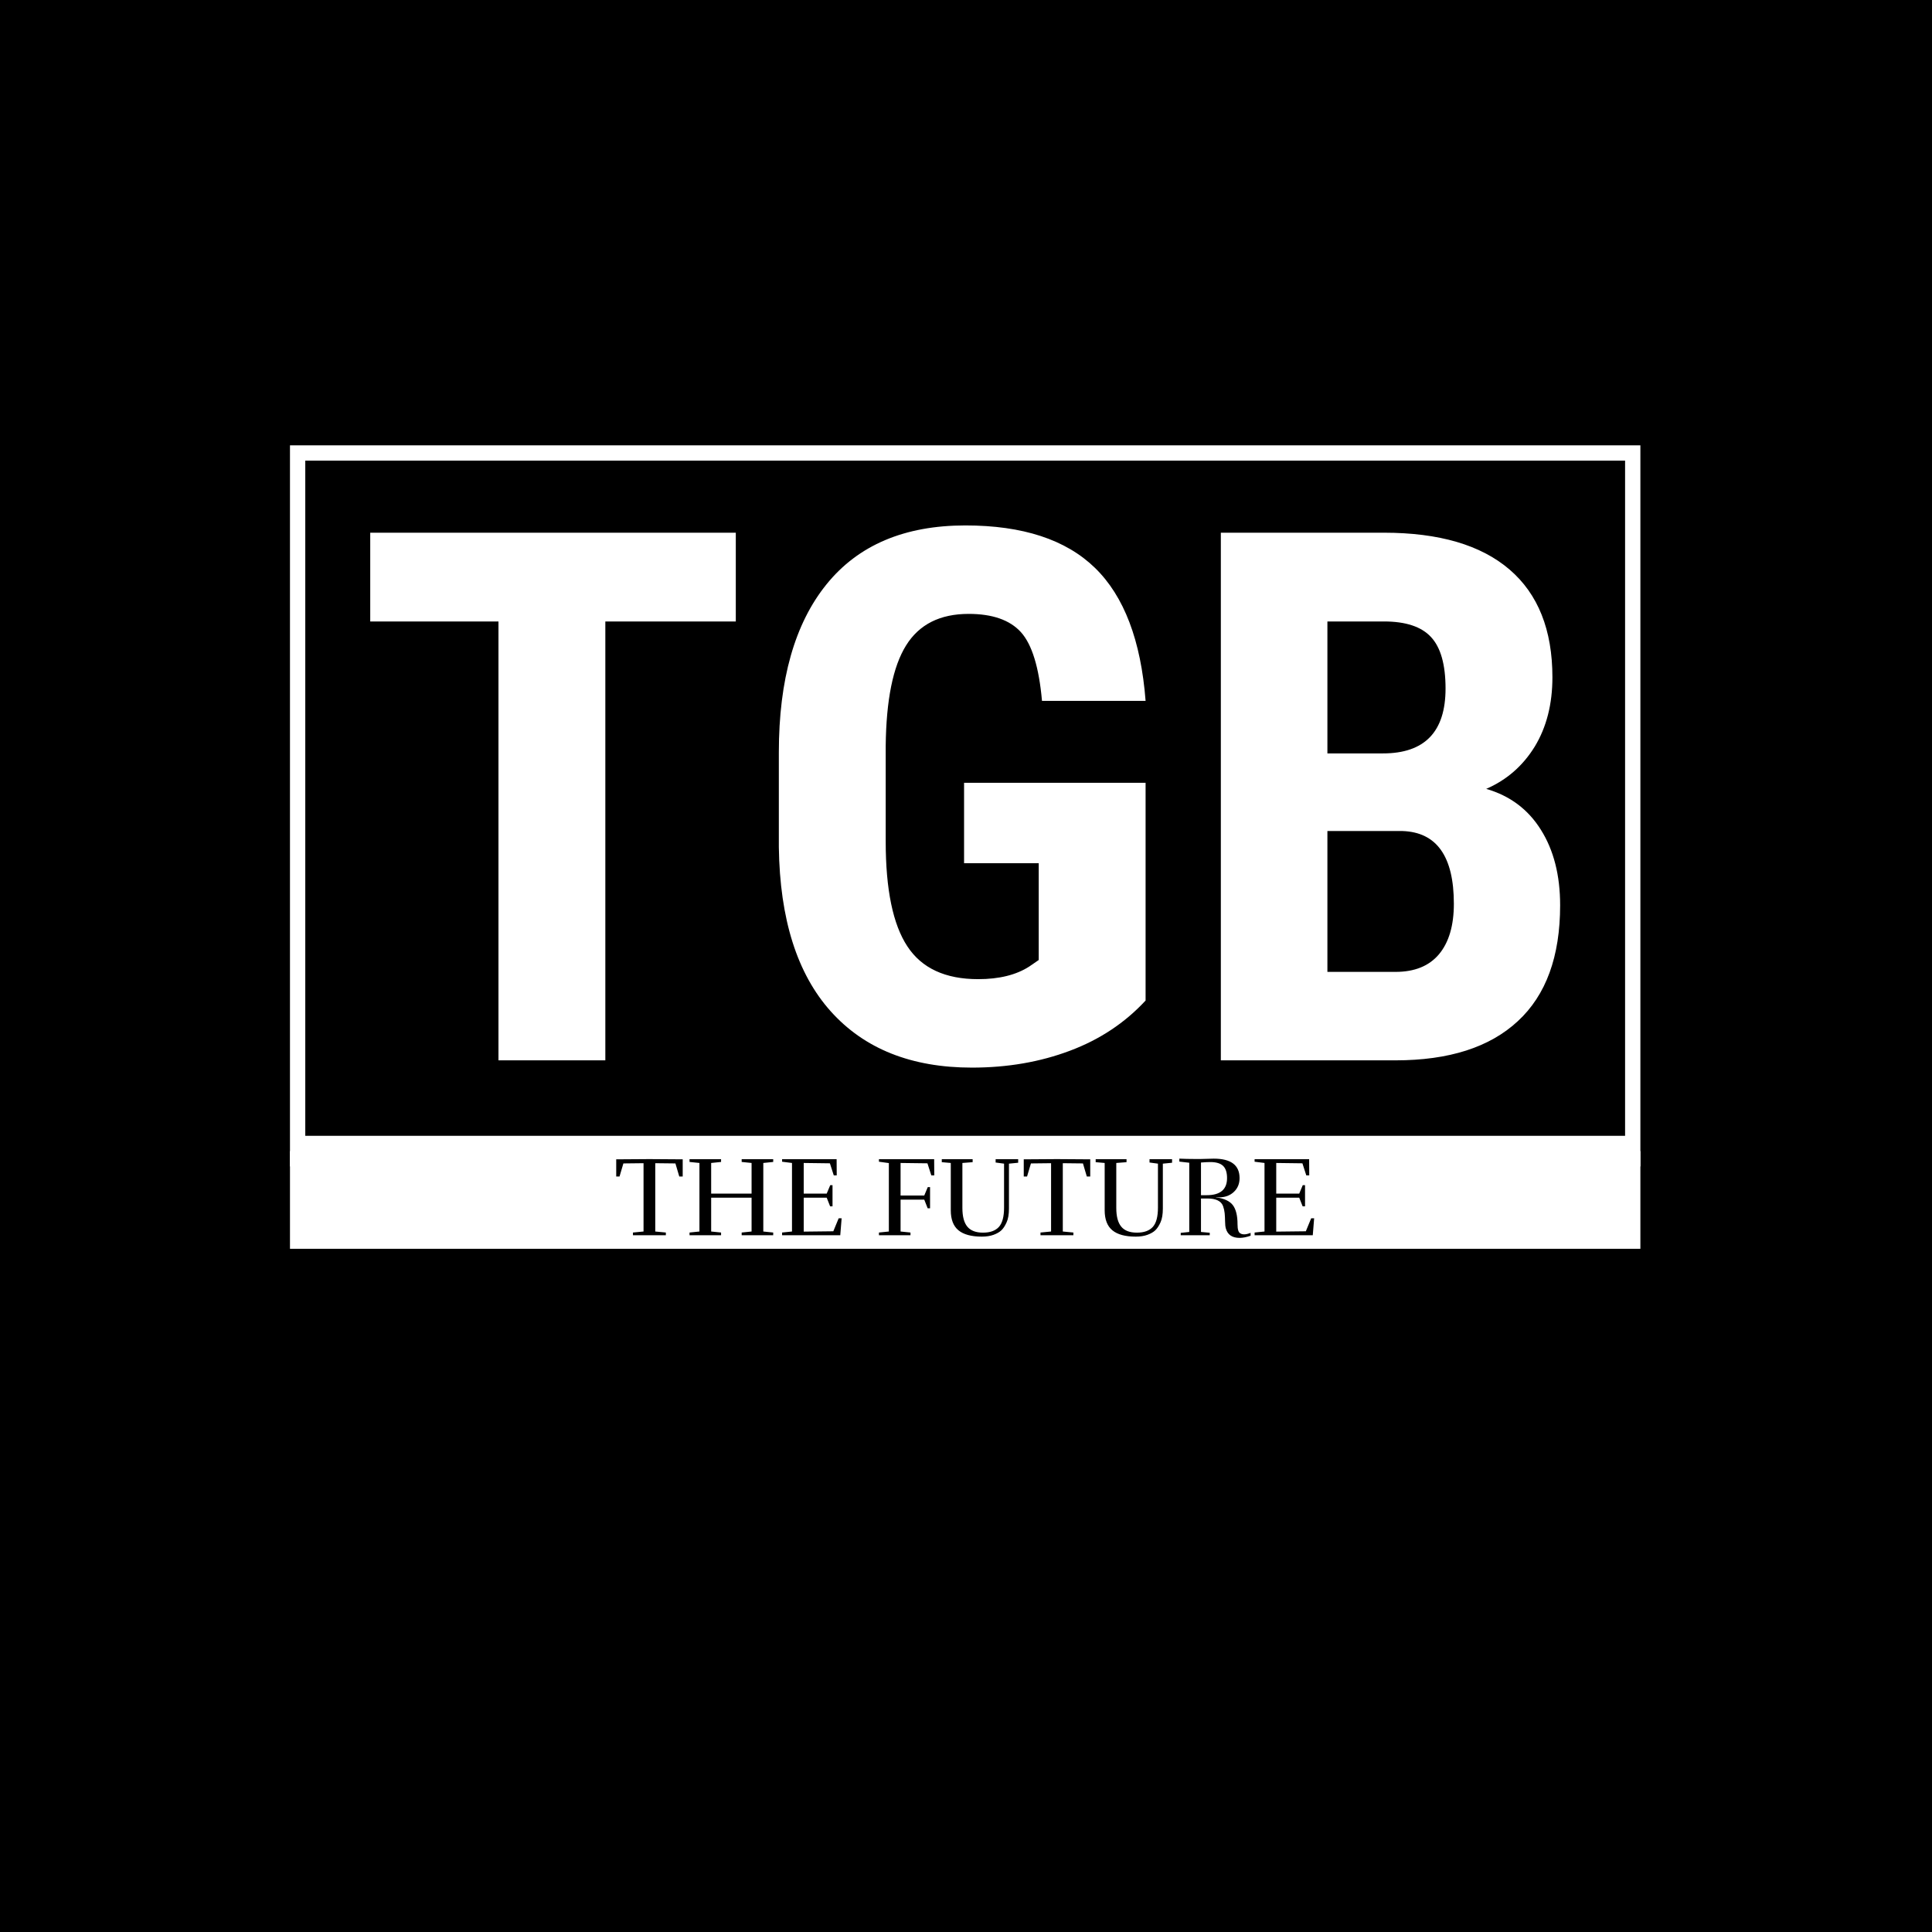 <svg xmlns="http://www.w3.org/2000/svg" version="1.1" xmlns:xlink="http://www.w3.org/1999/xlink" xmlns:svgjs="http://svgjs.dev/svgjs" width="1000" height="1000" viewBox="0 0 1000 1000"><rect width="1000" height="1000" fill="#000000"></rect><g transform="matrix(0.7,0,0,0.7,149.576,230.378)"><svg viewBox="0 0 396 305" data-background-color="#000000" preserveAspectRatio="xMidYMid meet" height="770" width="1000" xmlns="http://www.w3.org/2000/svg" xmlns:xlink="http://www.w3.org/1999/xlink"><g id="tight-bounds" transform="matrix(1,0,0,1,0.24,0.069)"><svg viewBox="0 0 395.52 235.331" height="235.331" width="395.52"><g><svg viewBox="0 0 395.52 235.331" height="235.331" width="395.52"><g><svg viewBox="0 0 395.52 235.331" height="235.331" width="395.52"><g id="textblocktransform"><svg viewBox="0 0 395.52 235.331" height="235.331" width="395.52" id="textblock"><g><rect width="395.52" height="206.724" fill="none" stroke-width="8.962" stroke="#ffffff" data-fill-palette-color="none" data-stroke-palette-color="tertiary"></rect><rect width="395.52" height="98.139" y="206.724" fill="#ffffff" data-fill-palette-color="tertiary"></rect></g><g><svg viewBox="0 0 395.52 205.724" height="205.724" width="395.52"><g transform="matrix(1,0,0,1,23.462,23.462)"><svg width="348.597" viewBox="1.25 -36.04 80.17 36.53" height="158.8" data-palette-color="#ff0000"><path d="M25.88-35.55L25.88-29.57 17.09-29.57 17.09 0 9.89 0 9.89-29.57 1.25-29.57 1.25-35.55 25.88-35.55ZM53.49-18.7L53.49-4.03Q51.41-1.78 48.4-0.65 45.38 0.49 41.79 0.49L41.79 0.49Q35.67 0.49 32.27-3.31 28.88-7.1 28.78-14.36L28.78-14.36 28.78-20.75Q28.78-28.1 31.99-32.07 35.2-36.04 41.35-36.04L41.35-36.04Q47.14-36.04 50.08-33.18 53.02-30.32 53.49-24.22L53.49-24.22 46.51-24.22Q46.21-27.61 45.09-28.85 43.97-30.08 41.57-30.08L41.57-30.08Q38.67-30.08 37.35-27.95 36.03-25.83 35.98-21.19L35.98-21.19 35.98-14.75Q35.98-9.89 37.44-7.68 38.89-5.47 42.21-5.47L42.21-5.47Q44.33-5.47 45.65-6.32L45.65-6.32 46.29-6.76 46.29-13.28 41.26-13.28 41.26-18.7 53.49-18.7ZM70.33 0L58.56 0 58.56-35.55 69.55-35.55Q75.12-35.55 78.01-33.07 80.9-30.59 80.9-25.81L80.9-25.81Q80.9-23.1 79.71-21.14 78.51-19.19 76.44-18.29L76.44-18.29Q78.83-17.6 80.12-15.54 81.42-13.48 81.42-10.45L81.42-10.45Q81.42-5.27 78.57-2.64 75.73 0 70.33 0L70.33 0ZM70.8-15.45L65.74-15.45 65.74-5.96 70.33-5.96Q72.26-5.96 73.26-7.15 74.26-8.35 74.26-10.55L74.26-10.55Q74.26-15.33 70.8-15.45L70.8-15.45ZM65.74-29.57L65.74-20.68 69.48-20.68Q73.7-20.68 73.7-25.05L73.7-25.05Q73.7-27.47 72.72-28.52 71.75-29.57 69.55-29.57L69.55-29.57 65.74-29.57Z" opacity="1" transform="matrix(1,0,0,1,0,0)" fill="#ffffff" class="wordmark-text-0" data-fill-palette-color="primary" id="text-0"></path></svg></g></svg></g><g transform="matrix(1,0,0,1,75.544,205.724)"><svg viewBox="0 0 244.431 29.607" height="29.607" width="244.431"><g transform="matrix(1,0,0,1,20,3.2)"><svg width="204.431" viewBox="1.05 -33.65 306.53 34.8" height="23.207" data-palette-color="#ffffff"><path d="M30.25-33.35L30.25-25.8 28.75-25.8 27.05-31.55 18.2-31.65 18.2-1.65 22.85-1.2 22.85 0 8.4 0 8.4-1.2 13.05-1.65 13.05-31.65 4.2-31.55 2.5-25.8 1.05-25.8 1.05-33.35 15.65-33.45 30.25-33.35ZM70-1.2L70 0 56.15 0 56.15-1.2 60.5-1.65 60.5-16.5 42.75-16.5 42.75-1.65 47.1-1.2 47.1 0 33.25 0 33.25-1.2 37.6-1.65 37.6-31.75 33.25-32.2 33.25-33.4 47.1-33.4 47.1-32.2 42.75-31.75 42.75-18.3 60.5-18.3 60.5-31.75 56.15-32.2 56.15-33.4 70-33.4 70-32.2 65.65-31.75 65.65-1.65 70-1.2ZM99.45 0L73.9 0 73.9-1.2 78.25-1.65 78.25-31.75 73.9-32.3 73.9-33.4 97.85-33.4 97.9-26.3 96.6-26.3 94.9-31.6 83.4-31.75 83.4-18.3 93.5-18.3 95.05-22 96.05-22 96.05-12.7 95-12.7 93.5-16.5 83.4-16.5 83.4-1.6 96.4-1.75 98.75-7.45 100.05-7.45 99.45 0ZM136.34-15.65L125.94-15.65 125.94-1.65 130.29-1.2 130.29 0 116.44 0 116.44-1.2 120.79-1.65 120.79-31.7 116.44-32.3 116.44-33.4 140.69-33.4 140.74-26.3 139.44-26.3 137.74-31.6 125.94-31.75 125.94-17.45 136.34-17.45 137.89-21.15 138.89-21.15 138.89-11.85 137.84-11.85 136.34-15.65ZM153.09-31.75L153.09-12Q153.09-6.4 155.26-3.78 157.44-1.15 162.14-1.15 166.84-1.15 169.11-3.65 171.39-6.15 171.39-12.15L171.39-12.15 171.39-31.45 167.69-31.95 167.69-33.4 177.59-33.4 177.59-31.85 173.54-31.45 173.54-11.7Q173.54-7.95 172.51-5.68 171.49-3.4 170.24-2.2 168.99-1 166.79-0.2 164.59 0.6 161.64 0.6L161.64 0.6Q154.74 0.6 151.36-2.18 147.99-4.95 147.99-11L147.99-11 147.99-31.75 144.04-32.1 144.04-33.4 157.59-33.4 157.59-32.1 153.09-31.75ZM209.24-33.35L209.24-25.8 207.74-25.8 206.04-31.55 197.19-31.65 197.19-1.65 201.84-1.2 201.84 0 187.39 0 187.39-1.2 192.04-1.65 192.04-31.65 183.19-31.55 181.49-25.8 180.04-25.8 180.04-33.35 194.64-33.45 209.24-33.35ZM220.68-31.75L220.68-12Q220.68-6.4 222.86-3.78 225.03-1.15 229.73-1.15 234.43-1.15 236.71-3.65 238.98-6.15 238.98-12.15L238.98-12.15 238.98-31.45 235.28-31.95 235.28-33.4 245.18-33.4 245.18-31.85 241.13-31.45 241.13-11.7Q241.13-7.95 240.11-5.68 239.08-3.4 237.83-2.2 236.58-1 234.38-0.2 232.18 0.6 229.23 0.6L229.23 0.6Q222.33 0.6 218.96-2.18 215.58-4.95 215.58-11L215.58-11 215.58-31.75 211.63-32.1 211.63-33.4 225.18-33.4 225.18-32.1 220.68-31.75ZM257.88-31.95L257.88-17.6 260.38-17.6Q269.33-17.6 269.33-25.1L269.33-25.1Q269.33-28.8 267.58-30.48 265.83-32.15 261.98-32.15L261.98-32.15Q260.48-32.15 257.88-31.95L257.88-31.95ZM255.23-33.5L257.78-33.5 263.48-33.65Q274.83-33.65 274.83-25.1L274.83-25.1Q274.83-21.4 272.31-19.03 269.78-16.65 265.78-16.65L265.78-16.65Q265.43-16.65 264.53-16.75L264.53-16.75 264.53-16.65Q269.88-15.9 271.91-13.18 273.93-10.45 273.93-4.85L273.93-4.85Q273.93-1.35 275.23-0.8L275.23-0.8Q275.83-0.4 276.91-0.4 277.98-0.4 279.68-1.05L279.68-1.05 279.68 0.2Q277.03 1.15 274.83 1.15L274.83 1.15Q269.93 1.15 268.78-3.05L268.78-3.05Q268.48-4.15 268.46-6.15 268.43-8.15 268.28-9.7 268.13-11.25 267.58-12.8L267.58-12.8Q266.33-16.15 260.68-16.15L260.68-16.15 257.88-16.15 257.88-1.45 261.73-1.1 261.73 0 248.98 0 248.98-1.05 252.73-1.45 252.73-31.85 248.38-32.35 248.38-33.65Q251.58-33.5 255.23-33.5L255.23-33.5ZM306.98 0L281.43 0 281.43-1.2 285.78-1.65 285.78-31.75 281.43-32.3 281.43-33.4 305.38-33.4 305.43-26.3 304.13-26.3 302.43-31.6 290.93-31.75 290.93-18.3 301.03-18.3 302.58-22 303.58-22 303.58-12.7 302.53-12.7 301.03-16.5 290.93-16.5 290.93-1.6 303.93-1.75 306.28-7.45 307.58-7.45 306.98 0Z" opacity="1" transform="matrix(1,0,0,1,0,0)" fill="#000000" class="slogan-text-1" data-fill-palette-color="quaternary" id="text-1"></path></svg></g></svg></g></svg></g></svg></g></svg></g><defs></defs></svg><rect width="395.52" height="235.331" fill="none" stroke="none" visibility="hidden"></rect></g></svg></g></svg>